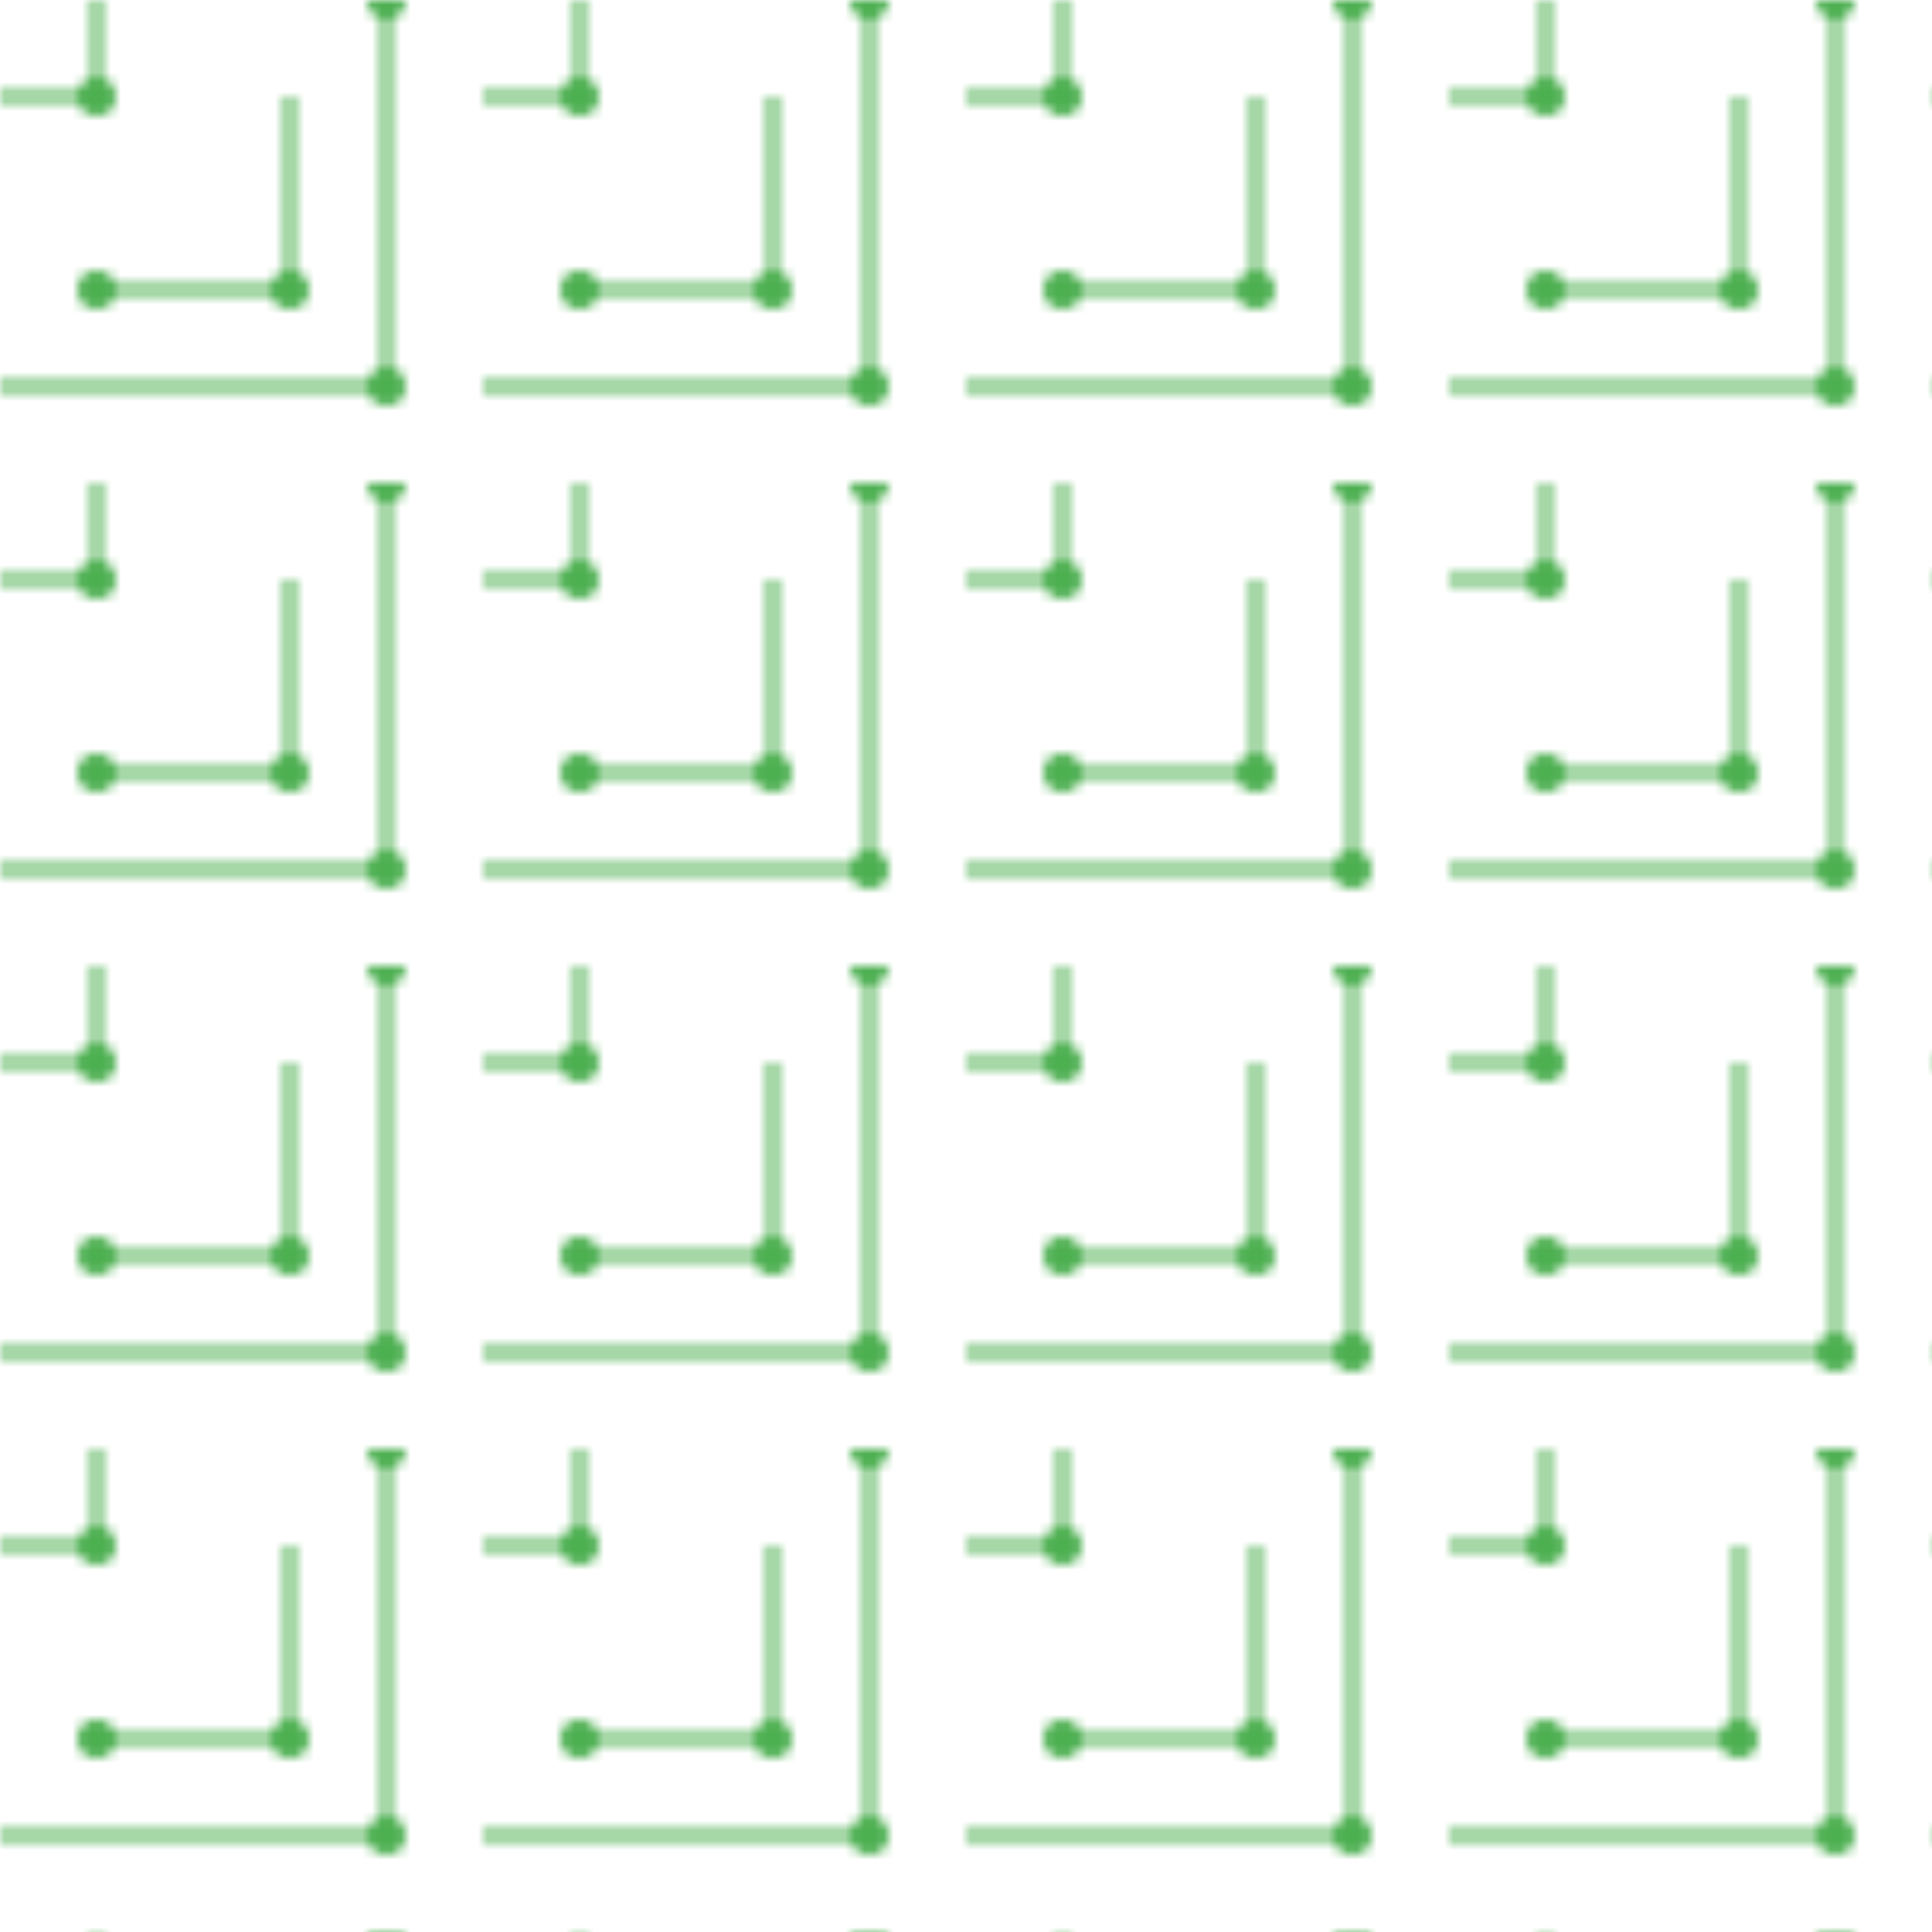 <svg width="200" height="200" xmlns="http://www.w3.org/2000/svg">
  <!-- Technology Pattern -->
  <defs>
    <pattern id="techPattern" x="0" y="0" width="50" height="50" patternUnits="userSpaceOnUse">
      <!-- Circuit board patterns -->
      <path d="M10 0 L10 10 L0 10" stroke="#4CAF50" stroke-width="1" fill="none"/>
      <path d="M40 0 L40 40 L0 40" stroke="#4CAF50" stroke-width="1" fill="none"/>
      <path d="M30 10 L30 30 L10 30" stroke="#4CAF50" stroke-width="1" fill="none"/>
      
      <!-- Nodes -->
      <circle cx="10" cy="10" r="2" fill="#4CAF50"/>
      <circle cx="40" cy="40" r="2" fill="#4CAF50"/>
      <circle cx="30" cy="30" r="2" fill="#4CAF50"/>
      <circle cx="10" cy="30" r="2" fill="#4CAF50"/>
      <circle cx="40" cy="0" r="2" fill="#4CAF50"/>
    </pattern>
  </defs>
  <rect x="0" y="0" width="100%" height="100%" fill="url(#techPattern)" />
</svg>
